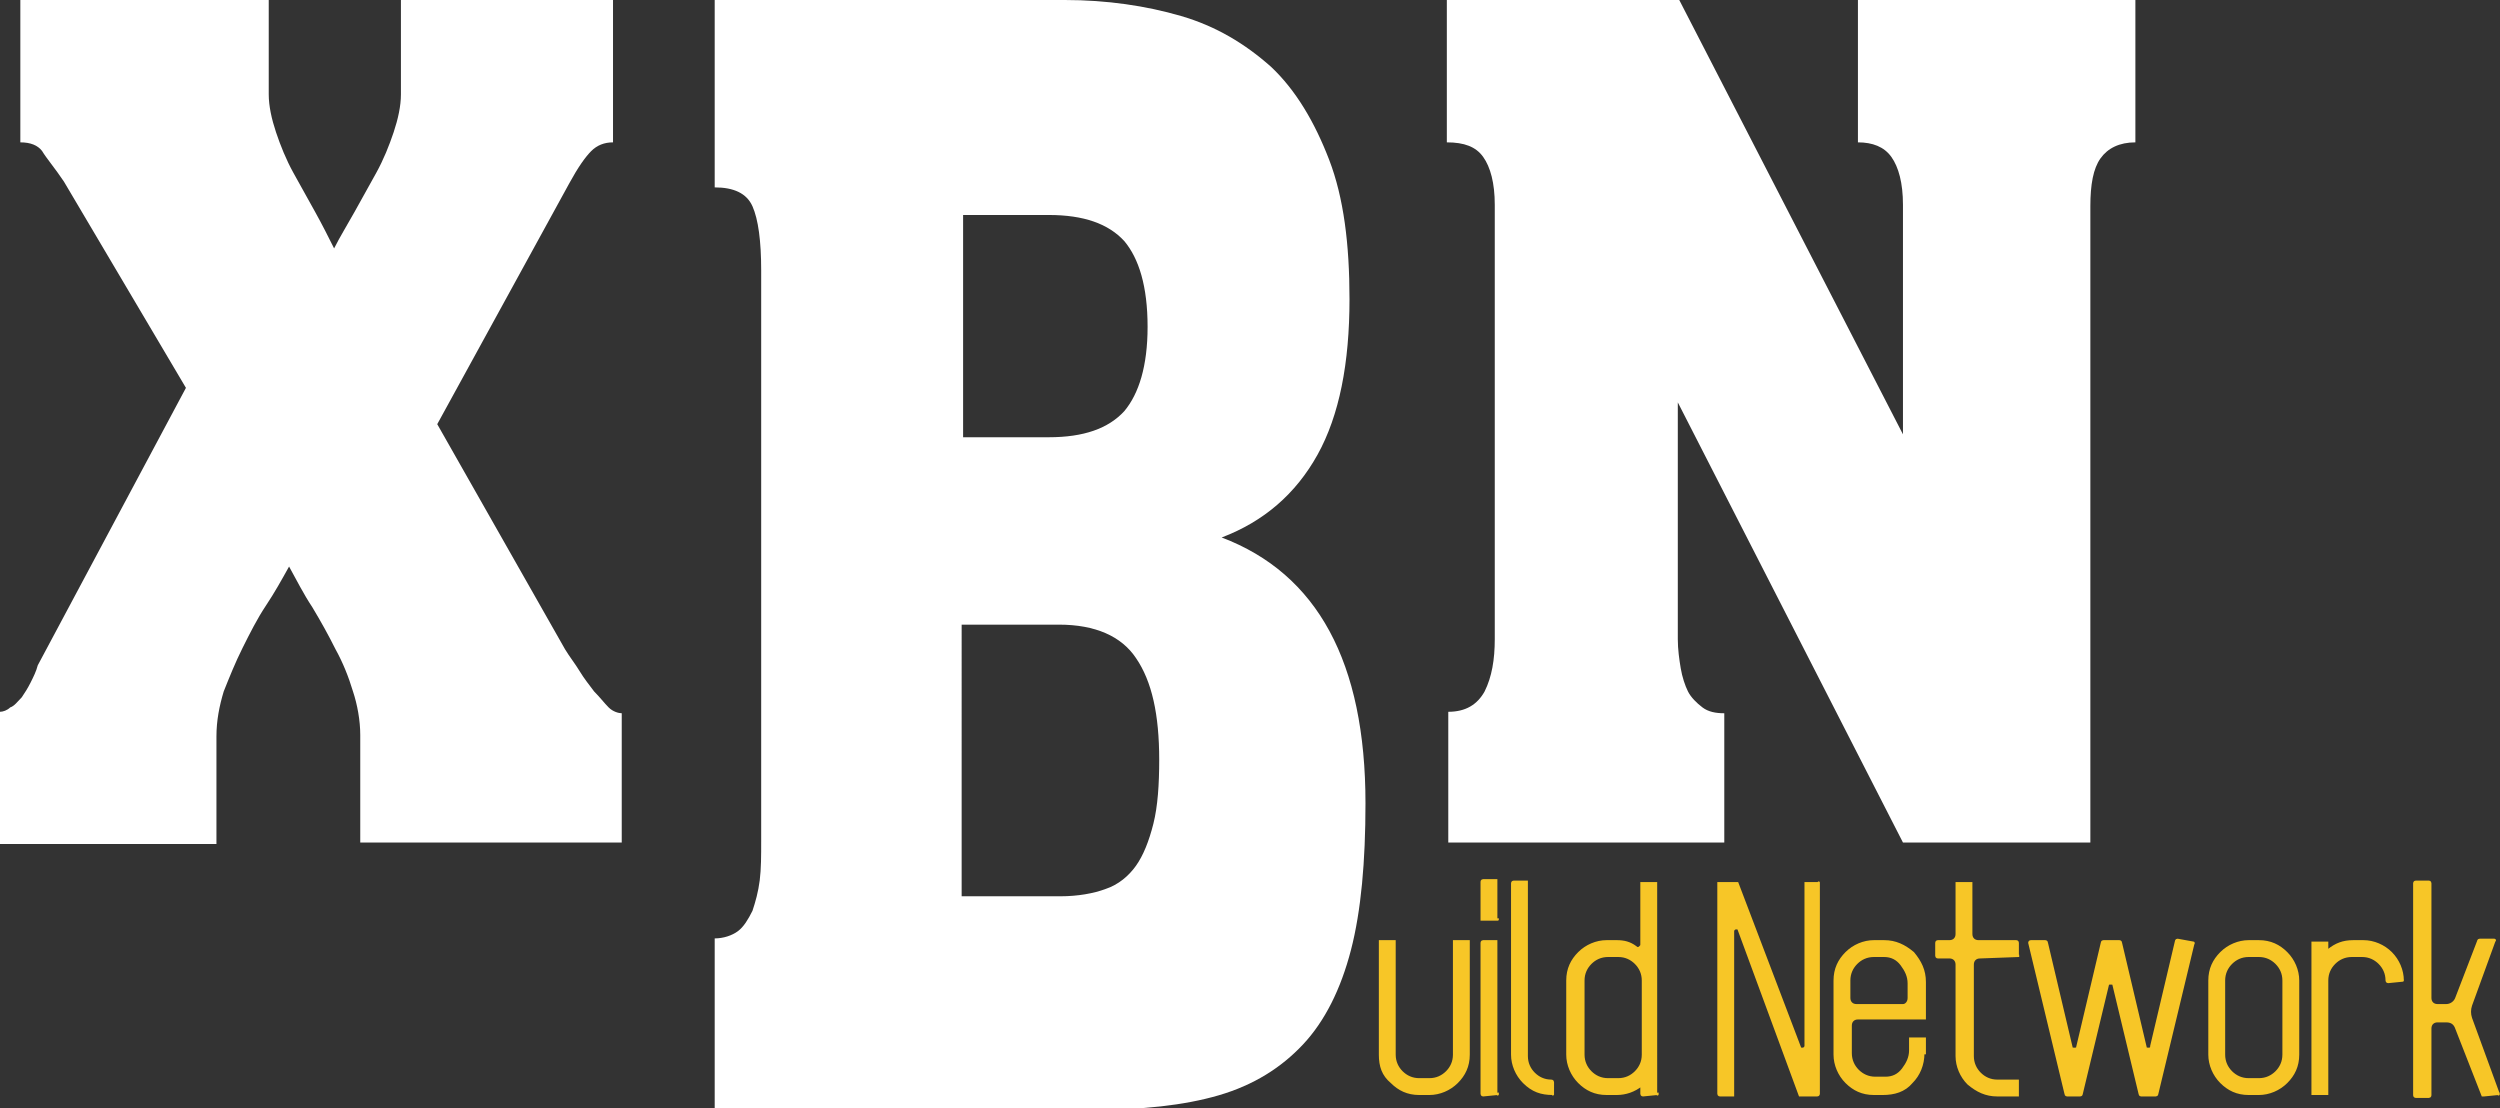 <?xml version="1.0" encoding="utf-8"?>
<!-- Generator: Adobe Illustrator 21.1.0, SVG Export Plug-In . SVG Version: 6.00 Build 0)  -->
<svg version="1.0" id="Layer_1" xmlns="http://www.w3.org/2000/svg" xmlns:xlink="http://www.w3.org/1999/xlink" x="0px" y="0px"
	 viewBox="0 0 172.1 76.3" style="enable-background:new 0 0 172.1 76.3;" xml:space="preserve">
<rect x="0" y="0" width="172.1" height="76.3" fill="#333333" stroke="none"/>
<style type="text/css">
	.st0{fill:#F7C627;}
	.st1{fill:none;stroke:#F7C627;stroke-width:0.16;stroke-miterlimit:10;}
	.st2{fill:#FFFFFF;}
</style>
<g>
	<path class="st0" d="M101.1,72.6c0,0.8-0.3,1.4-0.8,1.9c-0.5,0.5-1.2,0.8-1.9,0.8h-0.7c-0.8,0-1.4-0.3-1.9-0.8
		C95.2,74,95,73.4,95,72.6v-7.8c0,0,0,0,0.1,0h0.9c0,0,0,0,0,0v7.8c0,0.5,0.2,0.9,0.5,1.2c0.3,0.3,0.7,0.5,1.2,0.5h0.7
		c0.5,0,0.9-0.2,1.2-0.5c0.3-0.3,0.5-0.7,0.5-1.2v-7.8c0,0,0,0,0.1,0h0.9c0,0,0,0,0,0V72.6z"/>
	<path class="st1" d="M101.1,72.6c0,0.8-0.3,1.4-0.8,1.9c-0.5,0.5-1.2,0.8-1.9,0.8h-0.7c-0.8,0-1.4-0.3-1.9-0.8
		C95.2,74,95,73.4,95,72.6v-7.8c0,0,0,0,0.1,0h0.9c0,0,0,0,0,0v7.8c0,0.5,0.2,0.9,0.5,1.2c0.3,0.3,0.7,0.5,1.2,0.5h0.7
		c0.5,0,0.9-0.2,1.2-0.5c0.3-0.3,0.5-0.7,0.5-1.2v-7.8c0,0,0,0,0.1,0h0.9c0,0,0,0,0,0V72.6z"/>
	<path class="st0" d="M103.1,63.3C103.1,63.4,103.1,63.4,103.1,63.3l-1,0c0,0-0.1,0-0.1,0v-2.6c0,0,0-0.1,0.1-0.1h0.9c0,0,0,0,0,0.1
		V63.3z M103.1,75.3C103.1,75.3,103.1,75.4,103.1,75.3l-1,0.1c0,0-0.1,0-0.1-0.1V64.9c0,0,0-0.1,0.1-0.1h0.9c0,0,0,0,0,0.1V75.3z"/>
	<path class="st1" d="M103.1,63.3C103.1,63.4,103.1,63.4,103.1,63.3l-1,0c0,0-0.1,0-0.1,0v-2.6c0,0,0-0.1,0.1-0.1h0.9c0,0,0,0,0,0.1
		V63.3z M103.1,75.3C103.1,75.3,103.1,75.4,103.1,75.3l-1,0.1c0,0-0.1,0-0.1-0.1V64.9c0,0,0-0.1,0.1-0.1h0.9c0,0,0,0,0,0.1V75.3z"/>
	<path class="st0" d="M106.9,75.3C106.9,75.3,106.9,75.4,106.9,75.3c-0.8,0-1.4-0.2-2-0.8c-0.5-0.5-0.8-1.2-0.8-1.9V60.8
		c0,0,0-0.1,0.1-0.1h0.9c0,0,0,0,0,0.1v11.9c0,0.5,0.2,0.9,0.5,1.2s0.7,0.5,1.2,0.5c0,0,0.1,0,0.1,0.1V75.3z"/>
	<path class="st1" d="M106.9,75.3C106.9,75.3,106.9,75.4,106.9,75.3c-0.8,0-1.4-0.2-2-0.8c-0.5-0.5-0.8-1.2-0.8-1.9V60.8
		c0,0,0-0.1,0.1-0.1h0.9c0,0,0,0,0,0.1v11.9c0,0.5,0.2,0.9,0.5,1.2s0.7,0.5,1.2,0.5c0,0,0.1,0,0.1,0.1V75.3z"/>
	<path class="st0" d="M114.1,75.3C114.1,75.3,114.1,75.4,114.1,75.3l-1,0.1c0,0-0.1,0-0.1-0.1v-0.5c0,0,0-0.1,0-0.1c0,0,0,0,0,0
		c-0.5,0.4-1.1,0.6-1.7,0.6h-0.7c-0.8,0-1.4-0.3-1.9-0.8c-0.5-0.5-0.8-1.2-0.8-1.9v-5.1c0-0.8,0.3-1.4,0.8-1.9
		c0.5-0.5,1.2-0.8,1.9-0.8h0.7c0.5,0,0.9,0.1,1.3,0.4c0.1,0.1,0.2,0.1,0.3,0c0.1-0.1,0.1-0.1,0.1-0.2v-4.2c0,0,0,0,0.1,0h0.9
		c0,0,0,0,0,0V75.3z M113.1,72.6v-5.1c0-0.5-0.2-0.9-0.5-1.2c-0.3-0.3-0.7-0.5-1.2-0.5h-0.7c-0.5,0-0.9,0.2-1.2,0.5
		c-0.3,0.3-0.5,0.7-0.5,1.2v5.1c0,0.5,0.2,0.9,0.5,1.2c0.3,0.3,0.7,0.5,1.2,0.5h0.7c0.5,0,0.9-0.2,1.2-0.5
		C112.9,73.5,113.1,73.1,113.1,72.6"/>
	<path class="st1" d="M114.1,75.3C114.1,75.3,114.1,75.4,114.1,75.3l-1,0.1c0,0-0.1,0-0.1-0.1v-0.5c0,0,0-0.1,0-0.1c0,0,0,0,0,0
		c-0.5,0.4-1.1,0.6-1.7,0.6h-0.7c-0.8,0-1.4-0.3-1.9-0.8c-0.5-0.5-0.8-1.2-0.8-1.9v-5.1c0-0.8,0.3-1.4,0.8-1.9
		c0.5-0.5,1.2-0.8,1.9-0.8h0.7c0.5,0,0.9,0.1,1.3,0.4c0.1,0.1,0.2,0.1,0.3,0c0.1-0.1,0.1-0.1,0.1-0.2v-4.2c0,0,0,0,0.1,0h0.9
		c0,0,0,0,0,0V75.3z M113.1,72.6v-5.1c0-0.5-0.2-0.9-0.5-1.2c-0.3-0.3-0.7-0.5-1.2-0.5h-0.7c-0.5,0-0.9,0.2-1.2,0.5
		c-0.3,0.3-0.5,0.7-0.5,1.2v5.1c0,0.5,0.2,0.9,0.5,1.2c0.3,0.3,0.7,0.5,1.2,0.5h0.7c0.5,0,0.9-0.2,1.2-0.5
		C112.9,73.5,113.1,73.1,113.1,72.6z"/>
	<path class="st0" d="M125.2,60.8v14.5c0,0,0,0.1-0.1,0.1H124c0,0,0,0-0.1,0L119.7,64c0-0.1-0.1-0.1-0.2-0.1c-0.1,0-0.2,0.1-0.2,0.2
		v11.2c0,0,0,0.1,0,0.1h-0.9c0,0-0.1,0-0.1-0.1V60.8c0,0,0,0,0.1,0h1.1c0,0,0.1,0,0.1,0l4.3,11.3c0,0.1,0.1,0.1,0.2,0.1
		c0.1,0,0.2-0.1,0.2-0.2V60.8c0,0,0,0,0.1,0L125.2,60.8C125.2,60.7,125.2,60.8,125.2,60.8"/>
	<path class="st1" d="M125.2,60.8v14.5c0,0,0,0.1-0.1,0.1H124c0,0,0,0-0.1,0L119.7,64c0-0.1-0.1-0.1-0.2-0.1c-0.1,0-0.2,0.1-0.2,0.2
		v11.2c0,0,0,0.1,0,0.1h-0.9c0,0-0.1,0-0.1-0.1V60.8c0,0,0,0,0.1,0h1.1c0,0,0.1,0,0.1,0l4.3,11.3c0,0.1,0.1,0.1,0.2,0.1
		c0.1,0,0.2-0.1,0.2-0.2V60.8c0,0,0,0,0.1,0L125.2,60.8C125.2,60.7,125.2,60.8,125.2,60.8z"/>
	<path class="st0" d="M132.4,72.5c0,0.8-0.3,1.5-0.8,2c-0.5,0.6-1.2,0.8-2,0.8H129c-0.8,0-1.4-0.3-1.9-0.8c-0.5-0.5-0.8-1.2-0.8-1.9
		v-5.1c0-0.8,0.3-1.4,0.8-1.9c0.5-0.5,1.2-0.8,1.9-0.8h0.7c0.8,0,1.4,0.3,2,0.8c0.5,0.6,0.8,1.2,0.8,2v2.4c0,0,0,0.1,0,0.1h-4.6
		c-0.3,0-0.5,0.2-0.5,0.5v1.9c0,0.5,0.2,0.9,0.5,1.2c0.3,0.3,0.7,0.5,1.2,0.5h0.7c0.5,0,0.9-0.2,1.2-0.6c0.3-0.4,0.5-0.8,0.5-1.3
		v-0.8c0,0,0,0,0.1,0h0.9c0,0,0,0,0,0V72.5z M131.4,68.7v-1c0-0.5-0.2-0.9-0.5-1.3c-0.3-0.4-0.7-0.6-1.2-0.6H129
		c-0.5,0-0.9,0.2-1.2,0.5c-0.3,0.3-0.5,0.7-0.5,1.2v1.2c0,0.3,0.2,0.5,0.5,0.5h3.2C131.2,69.2,131.4,69,131.4,68.7"/>
	<path class="st1" d="M132.4,72.5c0,0.8-0.3,1.5-0.8,2c-0.5,0.6-1.2,0.8-2,0.8H129c-0.8,0-1.4-0.3-1.9-0.8c-0.5-0.5-0.8-1.2-0.8-1.9
		v-5.1c0-0.8,0.3-1.4,0.8-1.9c0.5-0.5,1.2-0.8,1.9-0.8h0.7c0.8,0,1.4,0.3,2,0.8c0.5,0.6,0.8,1.2,0.8,2v2.4c0,0,0,0.1,0,0.1h-4.6
		c-0.3,0-0.5,0.2-0.5,0.5v1.9c0,0.5,0.2,0.9,0.5,1.2c0.3,0.3,0.7,0.5,1.2,0.5h0.7c0.5,0,0.9-0.2,1.2-0.6c0.3-0.4,0.5-0.8,0.5-1.3
		v-0.8c0,0,0,0,0.1,0h0.9c0,0,0,0,0,0V72.5z M131.4,68.7v-1c0-0.5-0.2-0.9-0.5-1.3c-0.3-0.4-0.7-0.6-1.2-0.6H129
		c-0.5,0-0.9,0.2-1.2,0.5c-0.3,0.3-0.5,0.7-0.5,1.2v1.2c0,0.3,0.2,0.5,0.5,0.5h3.2C131.2,69.2,131.4,69,131.4,68.7z"/>
	<path class="st0" d="M139,65.8C139,65.8,138.9,65.8,139,65.8l-2.7,0.1c-0.3,0-0.5,0.2-0.5,0.5v6.3c0,0.5,0.2,0.9,0.5,1.2
		c0.3,0.3,0.7,0.5,1.2,0.5h1.4c0,0,0,0,0,0.1v0.9c0,0,0,0,0,0h-1.4c-0.8,0-1.4-0.3-2-0.8c-0.5-0.5-0.8-1.2-0.8-1.9v-6.3
		c0-0.3-0.2-0.5-0.5-0.5h-0.8c0,0-0.1,0-0.1-0.1v-0.9c0,0,0-0.1,0.1-0.1h0.8c0.3,0,0.5-0.2,0.5-0.5v-3.5c0,0,0,0,0.1,0h0.9
		c0,0,0,0,0,0v3.5c0,0.3,0.2,0.5,0.5,0.5h2.6c0,0,0.1,0,0.1,0.1V65.8z"/>
	<path class="st1" d="M139,65.8C139,65.8,138.9,65.8,139,65.8l-2.7,0.1c-0.3,0-0.5,0.2-0.5,0.5v6.3c0,0.5,0.2,0.9,0.5,1.2
		c0.3,0.3,0.7,0.5,1.2,0.5h1.4c0,0,0,0,0,0.1v0.9c0,0,0,0,0,0h-1.4c-0.8,0-1.4-0.3-2-0.8c-0.5-0.5-0.8-1.2-0.8-1.9v-6.3
		c0-0.3-0.2-0.5-0.5-0.5h-0.8c0,0-0.1,0-0.1-0.1v-0.9c0,0,0-0.1,0.1-0.1h0.8c0.3,0,0.5-0.2,0.5-0.5v-3.5c0,0,0,0,0.1,0h0.9
		c0,0,0,0,0,0v3.5c0,0.3,0.2,0.5,0.5,0.5h2.6c0,0,0.1,0,0.1,0.1V65.8z"/>
	<path class="st0" d="M151,64.9l-2.5,10.4c0,0,0,0.1-0.1,0.1h-1c0,0-0.1,0-0.1-0.1l-1.8-7.5c0-0.1-0.1-0.1-0.2-0.1
		c-0.1,0-0.2,0-0.2,0.1l-1.8,7.5c0,0,0,0.1-0.1,0.1h-0.9c0,0-0.1,0-0.1-0.1l-2.5-10.4c0,0,0-0.1,0.1-0.1h1c0,0,0.1,0,0.1,0.1
		l1.7,7.2c0,0.1,0.1,0.1,0.2,0.1c0.1,0,0.2,0,0.2-0.1l1.7-7.2c0,0,0-0.1,0.1-0.1h1.1c0,0,0.1,0,0.1,0.1l1.7,7.2
		c0,0.1,0.1,0.1,0.2,0.1c0.1,0,0.2,0,0.2-0.2l1.7-7.2c0,0,0-0.1,0.1-0.1L151,64.9C151,64.8,151,64.8,151,64.9"/>
	<path class="st1" d="M151,64.9l-2.5,10.4c0,0,0,0.1-0.1,0.1h-1c0,0-0.1,0-0.1-0.1l-1.8-7.5c0-0.1-0.1-0.1-0.2-0.1
		c-0.1,0-0.2,0-0.2,0.1l-1.8,7.5c0,0,0,0.1-0.1,0.1h-0.9c0,0-0.1,0-0.1-0.1l-2.5-10.4c0,0,0-0.1,0.1-0.1h1c0,0,0.1,0,0.1,0.1
		l1.7,7.2c0,0.1,0.1,0.1,0.2,0.1c0.1,0,0.2,0,0.2-0.1l1.7-7.2c0,0,0-0.1,0.1-0.1h1.1c0,0,0.1,0,0.1,0.1l1.7,7.2
		c0,0.1,0.1,0.1,0.2,0.1c0.1,0,0.2,0,0.2-0.2l1.7-7.2c0,0,0-0.1,0.1-0.1L151,64.9C151,64.8,151,64.8,151,64.9z"/>
	<path class="st0" d="M158.2,72.6c0,0.8-0.3,1.4-0.8,1.9c-0.5,0.5-1.2,0.8-1.9,0.8h-0.7c-0.8,0-1.4-0.3-1.9-0.8
		c-0.5-0.5-0.8-1.2-0.8-1.9v-5.1c0-0.8,0.3-1.4,0.8-1.9c0.5-0.5,1.2-0.8,1.9-0.8h0.7c0.8,0,1.4,0.3,1.9,0.8c0.5,0.5,0.8,1.2,0.8,1.9
		V72.6z M157.2,72.6v-5.1c0-0.5-0.2-0.9-0.5-1.2c-0.3-0.3-0.7-0.5-1.2-0.5h-0.7c-0.5,0-0.9,0.2-1.2,0.5c-0.3,0.3-0.5,0.7-0.5,1.2
		v5.1c0,0.5,0.2,0.9,0.5,1.2c0.3,0.3,0.7,0.5,1.2,0.5h0.7c0.5,0,0.9-0.2,1.2-0.5C157,73.5,157.2,73.1,157.2,72.6"/>
	<path class="st1" d="M158.2,72.6c0,0.8-0.3,1.4-0.8,1.9c-0.5,0.5-1.2,0.8-1.9,0.8h-0.7c-0.8,0-1.4-0.3-1.9-0.8
		c-0.5-0.5-0.8-1.2-0.8-1.9v-5.1c0-0.8,0.3-1.4,0.8-1.9c0.5-0.5,1.2-0.8,1.9-0.8h0.7c0.8,0,1.4,0.3,1.9,0.8c0.5,0.5,0.8,1.2,0.8,1.9
		V72.6z M157.2,72.6v-5.1c0-0.5-0.2-0.9-0.5-1.2c-0.3-0.3-0.7-0.5-1.2-0.5h-0.7c-0.5,0-0.9,0.2-1.2,0.5c-0.3,0.3-0.5,0.7-0.5,1.2
		v5.1c0,0.5,0.2,0.9,0.5,1.2c0.3,0.3,0.7,0.5,1.2,0.5h0.7c0.5,0,0.9-0.2,1.2-0.5C157,73.5,157.2,73.1,157.2,72.6z"/>
	<path class="st0" d="M165.4,67.5C165.4,67.6,165.4,67.6,165.4,67.5l-1,0.1c0,0-0.1,0-0.1-0.1c0-0.5-0.2-0.9-0.5-1.2
		c-0.3-0.3-0.7-0.5-1.2-0.5h-0.7c-0.5,0-0.9,0.2-1.2,0.5c-0.3,0.3-0.5,0.7-0.5,1.2v7.8c0,0,0,0,0,0h-0.9c0,0-0.1,0-0.1,0V64.9
		c0,0,0,0,0.1,0h0.9c0,0,0,0,0,0v0.5c0,0.1,0,0.1,0.1,0c0.5-0.4,1-0.6,1.7-0.6h0.7c0.7,0,1.4,0.3,1.9,0.8
		C165.1,66.1,165.4,66.8,165.4,67.5"/>
	<path class="st1" d="M165.4,67.5C165.4,67.6,165.4,67.6,165.4,67.5l-1,0.1c0,0-0.1,0-0.1-0.1c0-0.5-0.2-0.9-0.5-1.2
		c-0.3-0.3-0.7-0.5-1.2-0.5h-0.7c-0.5,0-0.9,0.2-1.2,0.5c-0.3,0.3-0.5,0.7-0.5,1.2v7.8c0,0,0,0,0,0h-0.9c0,0-0.1,0-0.1,0V64.9
		c0,0,0,0,0.1,0h0.9c0,0,0,0,0,0v0.5c0,0.1,0,0.1,0.1,0c0.5-0.4,1-0.6,1.7-0.6h0.7c0.7,0,1.4,0.3,1.9,0.8
		C165.1,66.1,165.4,66.8,165.4,67.5z"/>
	<path class="st0" d="M172,75.3C172,75.3,172,75.4,172,75.3l-1,0.1c0,0,0,0-0.1,0l-1.8-4.6c-0.1-0.3-0.3-0.5-0.7-0.5h-0.6
		c-0.3,0-0.5,0.2-0.5,0.5v4.6c0,0,0,0.1-0.1,0.1h-0.9c0,0-0.1,0-0.1-0.1V60.8c0,0,0-0.1,0.1-0.1h0.9c0,0,0.1,0,0.1,0.1v7.9
		c0,0.3,0.2,0.5,0.5,0.5h0.6c0.3,0,0.6-0.2,0.7-0.5l1.5-3.9c0,0,0-0.1,0.1-0.1h1c0,0,0.1,0,0,0.1l-1.6,4.4c-0.1,0.3-0.1,0.6,0,0.9
		L172,75.3z"/>
	<path class="st1" d="M172,75.3C172,75.3,172,75.4,172,75.3l-1,0.1c0,0,0,0-0.1,0l-1.8-4.6c-0.1-0.3-0.3-0.5-0.7-0.5h-0.6
		c-0.3,0-0.5,0.2-0.5,0.5v4.6c0,0,0,0.1-0.1,0.1h-0.9c0,0-0.1,0-0.1-0.1V60.8c0,0,0-0.1,0.1-0.1h0.9c0,0,0.1,0,0.1,0.1v7.9
		c0,0.3,0.2,0.5,0.5,0.5h0.6c0.3,0,0.6-0.2,0.7-0.5l1.5-3.9c0,0,0-0.1,0.1-0.1h1c0,0,0.1,0,0,0.1l-1.6,4.4c-0.1,0.3-0.1,0.6,0,0.9
		L172,75.3z"/>
	<path class="st2" d="M0,49c0.2,0,0.5-0.1,0.7-0.3C1,48.6,1.2,48.3,1.5,48c0.2-0.3,0.4-0.6,0.6-1c0.2-0.4,0.4-0.8,0.5-1.2l10.2-19.1
		L4.4,12.5c-0.6-0.9-1.2-1.6-1.5-2.1C2.6,10,2.1,9.8,1.4,9.8V0h17.1v6.5c0,0.8,0.2,1.7,0.5,2.6c0.3,0.9,0.7,1.9,1.2,2.8
		c0.5,0.9,1,1.8,1.5,2.7c0.5,0.9,0.9,1.7,1.3,2.5c0.4-0.8,0.9-1.6,1.4-2.5c0.5-0.9,1-1.8,1.5-2.7c0.5-0.9,0.9-1.9,1.2-2.8
		c0.3-0.9,0.5-1.8,0.5-2.6V0h14.6v9.8c-0.6,0-1.1,0.2-1.5,0.6c-0.4,0.4-0.9,1.1-1.5,2.2l-9.1,16.6l8.8,15.5c0.3,0.5,0.7,1,1,1.5
		c0.3,0.5,0.7,1,1,1.4c0.4,0.4,0.7,0.8,1,1.1c0.3,0.3,0.7,0.4,0.9,0.4v8.9H24.8v-7.4c0-1-0.2-2.1-0.5-3c-0.3-1-0.7-2-1.2-2.9
		c-0.5-1-1-1.9-1.6-2.9c-0.6-0.9-1.1-1.9-1.6-2.8c-0.5,0.9-1,1.8-1.6,2.7c-0.6,0.9-1.1,1.9-1.6,2.9c-0.5,1-0.9,2-1.3,3
		c-0.3,1-0.5,2-0.5,3.1v7.4H0V49z"/>
	<path class="st2" d="M49.2,64.6c0.6,0,1.2-0.2,1.6-0.5c0.4-0.3,0.7-0.8,1-1.4c0.2-0.6,0.4-1.3,0.5-2.1c0.1-0.8,0.1-1.7,0.1-2.7
		V18.6c0-2-0.2-3.5-0.6-4.4c-0.4-0.9-1.3-1.3-2.6-1.3V0h24.1c2.9,0,5.6,0.4,8,1.1c2.4,0.7,4.4,1.9,6.2,3.5c1.7,1.6,3,3.8,4,6.4
		s1.4,5.8,1.4,9.6c0,4.4-0.7,8-2.2,10.7c-1.5,2.7-3.7,4.6-6.6,5.7c6.6,2.5,9.9,8.6,9.9,18.3c0,4-0.3,7.4-1,10.1
		c-0.7,2.7-1.8,4.9-3.3,6.5s-3.4,2.8-5.8,3.5c-2.4,0.7-5.3,1-8.7,1H49.2V64.6z M66.2,30.1h6c2.4,0,4.1-0.6,5.2-1.8
		c1-1.2,1.6-3.1,1.6-5.8c0-2.8-0.6-4.7-1.6-5.9c-1.1-1.2-2.8-1.8-5.2-1.8h-5.9V30.1z M66.2,61.7H73c1.2,0,2.3-0.2,3.1-0.5
		c0.9-0.3,1.6-0.9,2.1-1.6c0.5-0.7,0.9-1.7,1.2-2.9c0.3-1.2,0.4-2.7,0.4-4.4c0-3.1-0.5-5.4-1.6-7c-1-1.5-2.8-2.3-5.3-2.3h-6.7V61.7z
		"/>
	<path class="st2" d="M99.7,49c1.2,0,2-0.5,2.5-1.4c0.5-1,0.7-2.2,0.7-3.6V14.1c0-1.5-0.3-2.6-0.8-3.3c-0.5-0.7-1.3-1-2.5-1V0h16
		L131,29.9V14.1c0-1.5-0.3-2.6-0.8-3.3c-0.5-0.7-1.3-1-2.3-1V0H147v9.8c-1.1,0-1.9,0.4-2.4,1.1c-0.5,0.7-0.7,1.8-0.7,3.3v43.8H131
		l-15.5-30.3v16.3c0,0.7,0.1,1.4,0.2,2c0.1,0.6,0.3,1.2,0.5,1.6s0.6,0.8,1,1.1c0.4,0.3,0.9,0.4,1.5,0.4v8.9h-19V49z"/>
</g>
</svg>
